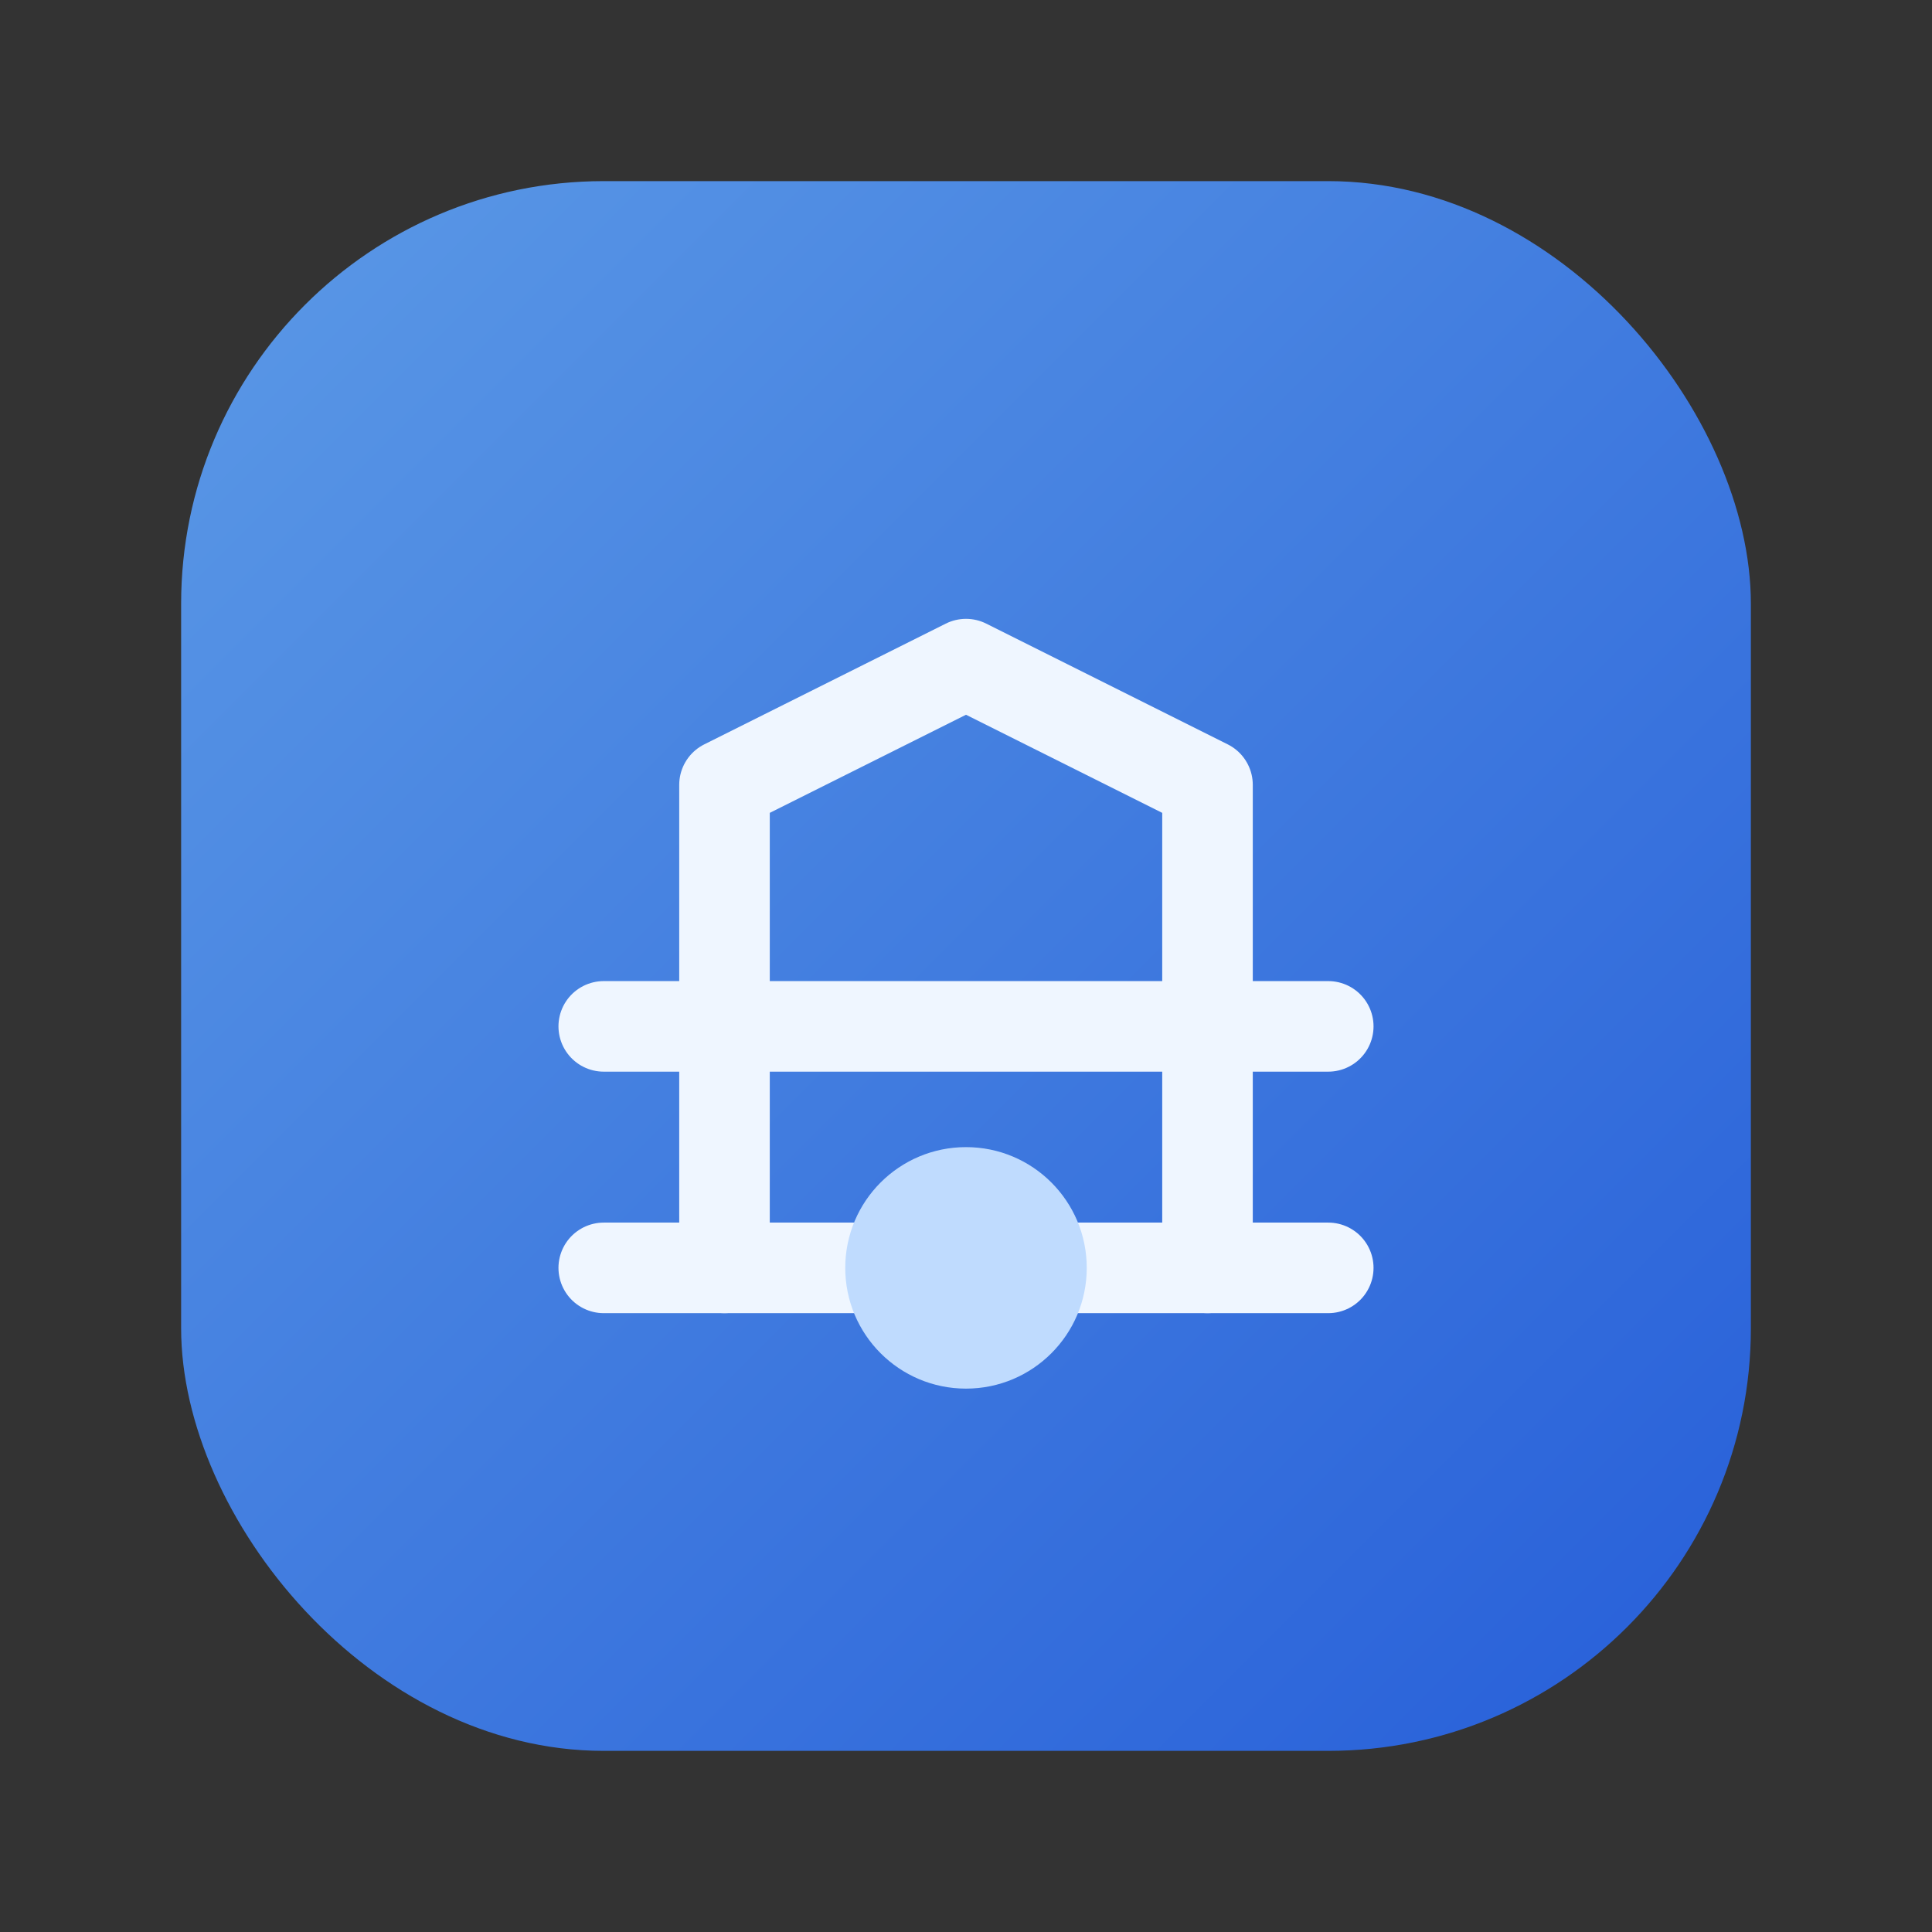 <svg xmlns="http://www.w3.org/2000/svg" viewBox="0 0 64 64" role="img" aria-labelledby="title">
  <rect x="0" y="0" width="64" height="64" fill="#333333" stroke="none"/>
  <title>Ikon Manajemen dan Bisnis</title>
  <defs>
    <linearGradient id="bizGradient" x1="0%" y1="0%" x2="100%" y2="100%">
      <stop offset="0%" stop-color="#60a5fa" />
      <stop offset="100%" stop-color="#2563eb" />
    </linearGradient>
  </defs>
  <rect x="6" y="6" width="52" height="52" rx="14" fill="url(#bizGradient)" opacity="0.9" />
  <g fill="none" stroke="#eff6ff" stroke-width="3" stroke-linecap="round" stroke-linejoin="round">
    <path d="M20 42h24" />
    <path d="M24 42V26l8-4 8 4v16" />
    <path d="M20 34h24" />
  </g>
  <circle cx="32" cy="42" r="4" fill="#bfdbfe" />
</svg>
